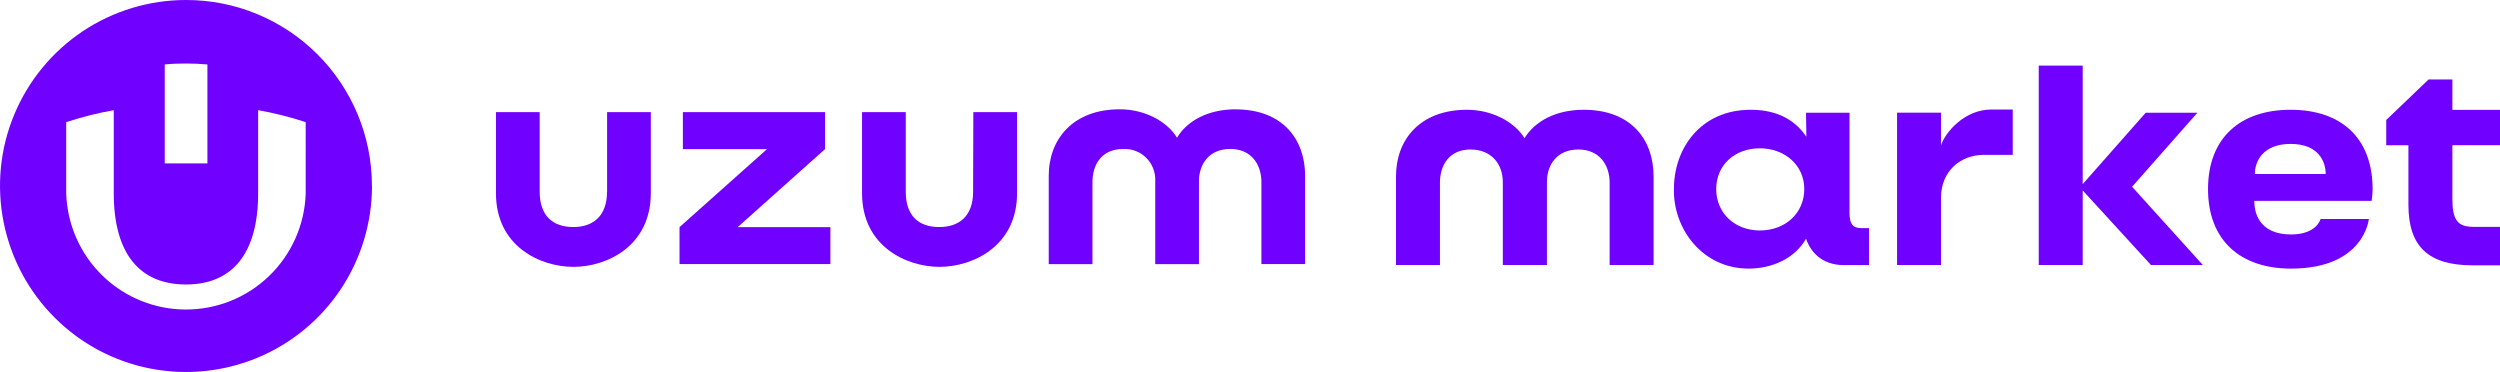 <?xml version="1.0" encoding="UTF-8"?>
<svg id="Layer_2" data-name="Layer 2" xmlns="http://www.w3.org/2000/svg" viewBox="0 0 313.38 46.63">
  <defs>
    <style>
      .cls-1 {
        fill: #7000ff;
      }
    </style>
  </defs>
  <g id="Layer_1-2" data-name="Layer 1">
    <g>
      <g>
        <path class="cls-1" d="M198.52,13.76c-3.48,0-6.11,1.42-7.42,3.56-1.32-2.14-4.2-3.56-7.2-3.56-5.9,0-8.91,3.73-8.91,8.36v11.1h5.51v-10.32c0-2.2,1.17-4.16,3.83-4.16s4.05,1.87,4.05,4.08v10.4h5.53v-10.4c0-2.22,1.3-4.08,3.95-4.08s3.91,1.96,3.91,4.16v10.32h5.51v-11.1c0-4.63-2.84-8.36-8.76-8.36"/>
        <path class="cls-1" d="M231.84,26.52h0V14.13h-5.45l.04,3.01c-1.19-1.77-3.27-3.38-6.97-3.38-6.36,0-9.63,4.94-9.63,9.9-.12,5.02,3.58,10.01,9.36,10.01,3.06,0,5.86-1.36,7.2-3.75,.54,1.58,1.91,3.31,4.75,3.31h3.15v-4.63h-.88c-1.11,0-1.58-.41-1.58-2.08m-11.23,2.37c-3.13,0-5.47-2.16-5.47-5.19s2.34-5.11,5.47-5.11,5.57,2.12,5.57,5.11-2.34,5.19-5.57,5.19"/>
        <path class="cls-1" d="M237.8,20.64v12.58h5.51v-8.44c0-3.27,2.37-5.37,5.39-5.37h3.6v-5.68h-2.7c-3.33,0-5.76,2.84-6.29,4.49v-4.1h-5.51v6.51Z"/>
        <polygon class="cls-1" points="255.56 33.22 261.07 33.22 261.07 23.87 269.63 33.22 276.13 33.22 267.26 23.41 275.45 14.13 268.97 14.13 261.07 23.08 261.07 8.22 255.56 8.22 255.56 33.22"/>
        <path class="cls-1" d="M282.58,25.17c0,2.1,1.09,4.22,4.61,4.22,3.23,0,3.7-1.94,3.7-1.94h6.05s-.56,6.22-9.75,6.22c-6.4,0-10.41-3.58-10.41-9.97s4.01-9.94,10.35-9.94,10.28,3.54,10.28,9.94c0,.7-.12,1.48-.12,1.48h-14.71Zm.08-3.36h8.87c0-1.56-.9-3.77-4.4-3.77s-4.48,2.22-4.48,3.77"/>
        <path class="cls-1" d="M309.98,28.43c-1.89,0-2.57-.84-2.57-3.5v-6.73h5.97v-4.43h-5.97v-3.81h-2.98l-5.31,5.08v3.17h2.78v7.45c0,5.35,2.61,7.6,8.08,7.6h3.41v-4.82h-3.41Z"/>
      </g>
      <path class="cls-1" d="M46.63,23.26c.01,4.61-1.35,9.13-3.9,12.97s-6.19,6.84-10.45,8.61c-4.26,1.77-8.95,2.24-13.47,1.35-4.53-.89-8.69-3.11-11.95-6.37-3.27-3.26-5.49-7.41-6.4-11.94C-.45,23.36,0,18.67,1.77,14.4,3.53,10.14,6.52,6.5,10.35,3.93,14.19,1.37,18.7,0,23.31,0c3.06,0,6.09,.59,8.91,1.76,2.83,1.17,5.4,2.88,7.56,5.04,2.17,2.16,3.88,4.73,5.06,7.55,1.17,2.82,1.78,5.85,1.78,8.91h0ZM25.99,8.08c-.87-.08-1.77-.12-2.68-.12s-1.79,.03-2.66,.12v12.4h5.35V8.08Zm12.33,7.23c-1.95-.64-3.94-1.14-5.96-1.5v10.41c0,7.5-3.19,11.44-9.05,11.44s-9.05-3.94-9.05-11.44V13.81c-2.02,.36-4.01,.86-5.96,1.5v8.97c.13,3.89,1.77,7.59,4.57,10.3,2.8,2.71,6.54,4.22,10.44,4.22s7.64-1.51,10.44-4.22c2.8-2.71,4.44-6.4,4.57-10.3V15.3Z"/>
      <path class="cls-1" d="M121.98,24.04c0,3.02-1.71,4.42-4.25,4.42s-4.19-1.37-4.19-4.42V14.06h-5.48v10.17c0,6.63,5.54,9.22,9.71,9.22s9.72-2.6,9.72-9.22V14.06h-5.48l-.03,9.98Z"/>
      <path class="cls-1" d="M103.42,18.69v-4.63h-17.82v4.63h10.55l-10.97,9.78v4.63h18.91v-4.63h-11.62l10.95-9.78Z"/>
      <path class="cls-1" d="M154.93,13.7c-3.47,0-6.09,1.41-7.39,3.56-1.32-2.15-4.19-3.56-7.17-3.56-5.86,0-8.91,3.73-8.91,8.35v11.06h5.48v-10.28c0-2.21,1.16-4.15,3.82-4.15,.54-.03,1.08,.05,1.59,.24,.51,.19,.97,.49,1.35,.88,.38,.38,.68,.85,.87,1.36,.19,.51,.27,1.05,.24,1.59v10.36h5.48v-10.37c0-2.21,1.3-4.07,3.93-4.07s3.9,1.94,3.9,4.15v10.28h5.48v-11.04c0-4.61-2.83-8.35-8.72-8.35h.05Z"/>
      <path class="cls-1" d="M76.09,24.04c0,3.02-1.71,4.42-4.23,4.42s-4.21-1.37-4.21-4.42V14.06h-5.48v10.17c0,6.63,5.52,9.22,9.71,9.22s9.7-2.6,9.7-9.22V14.06h-5.48v9.98Z"/>
    </g>
  </g>
</svg>